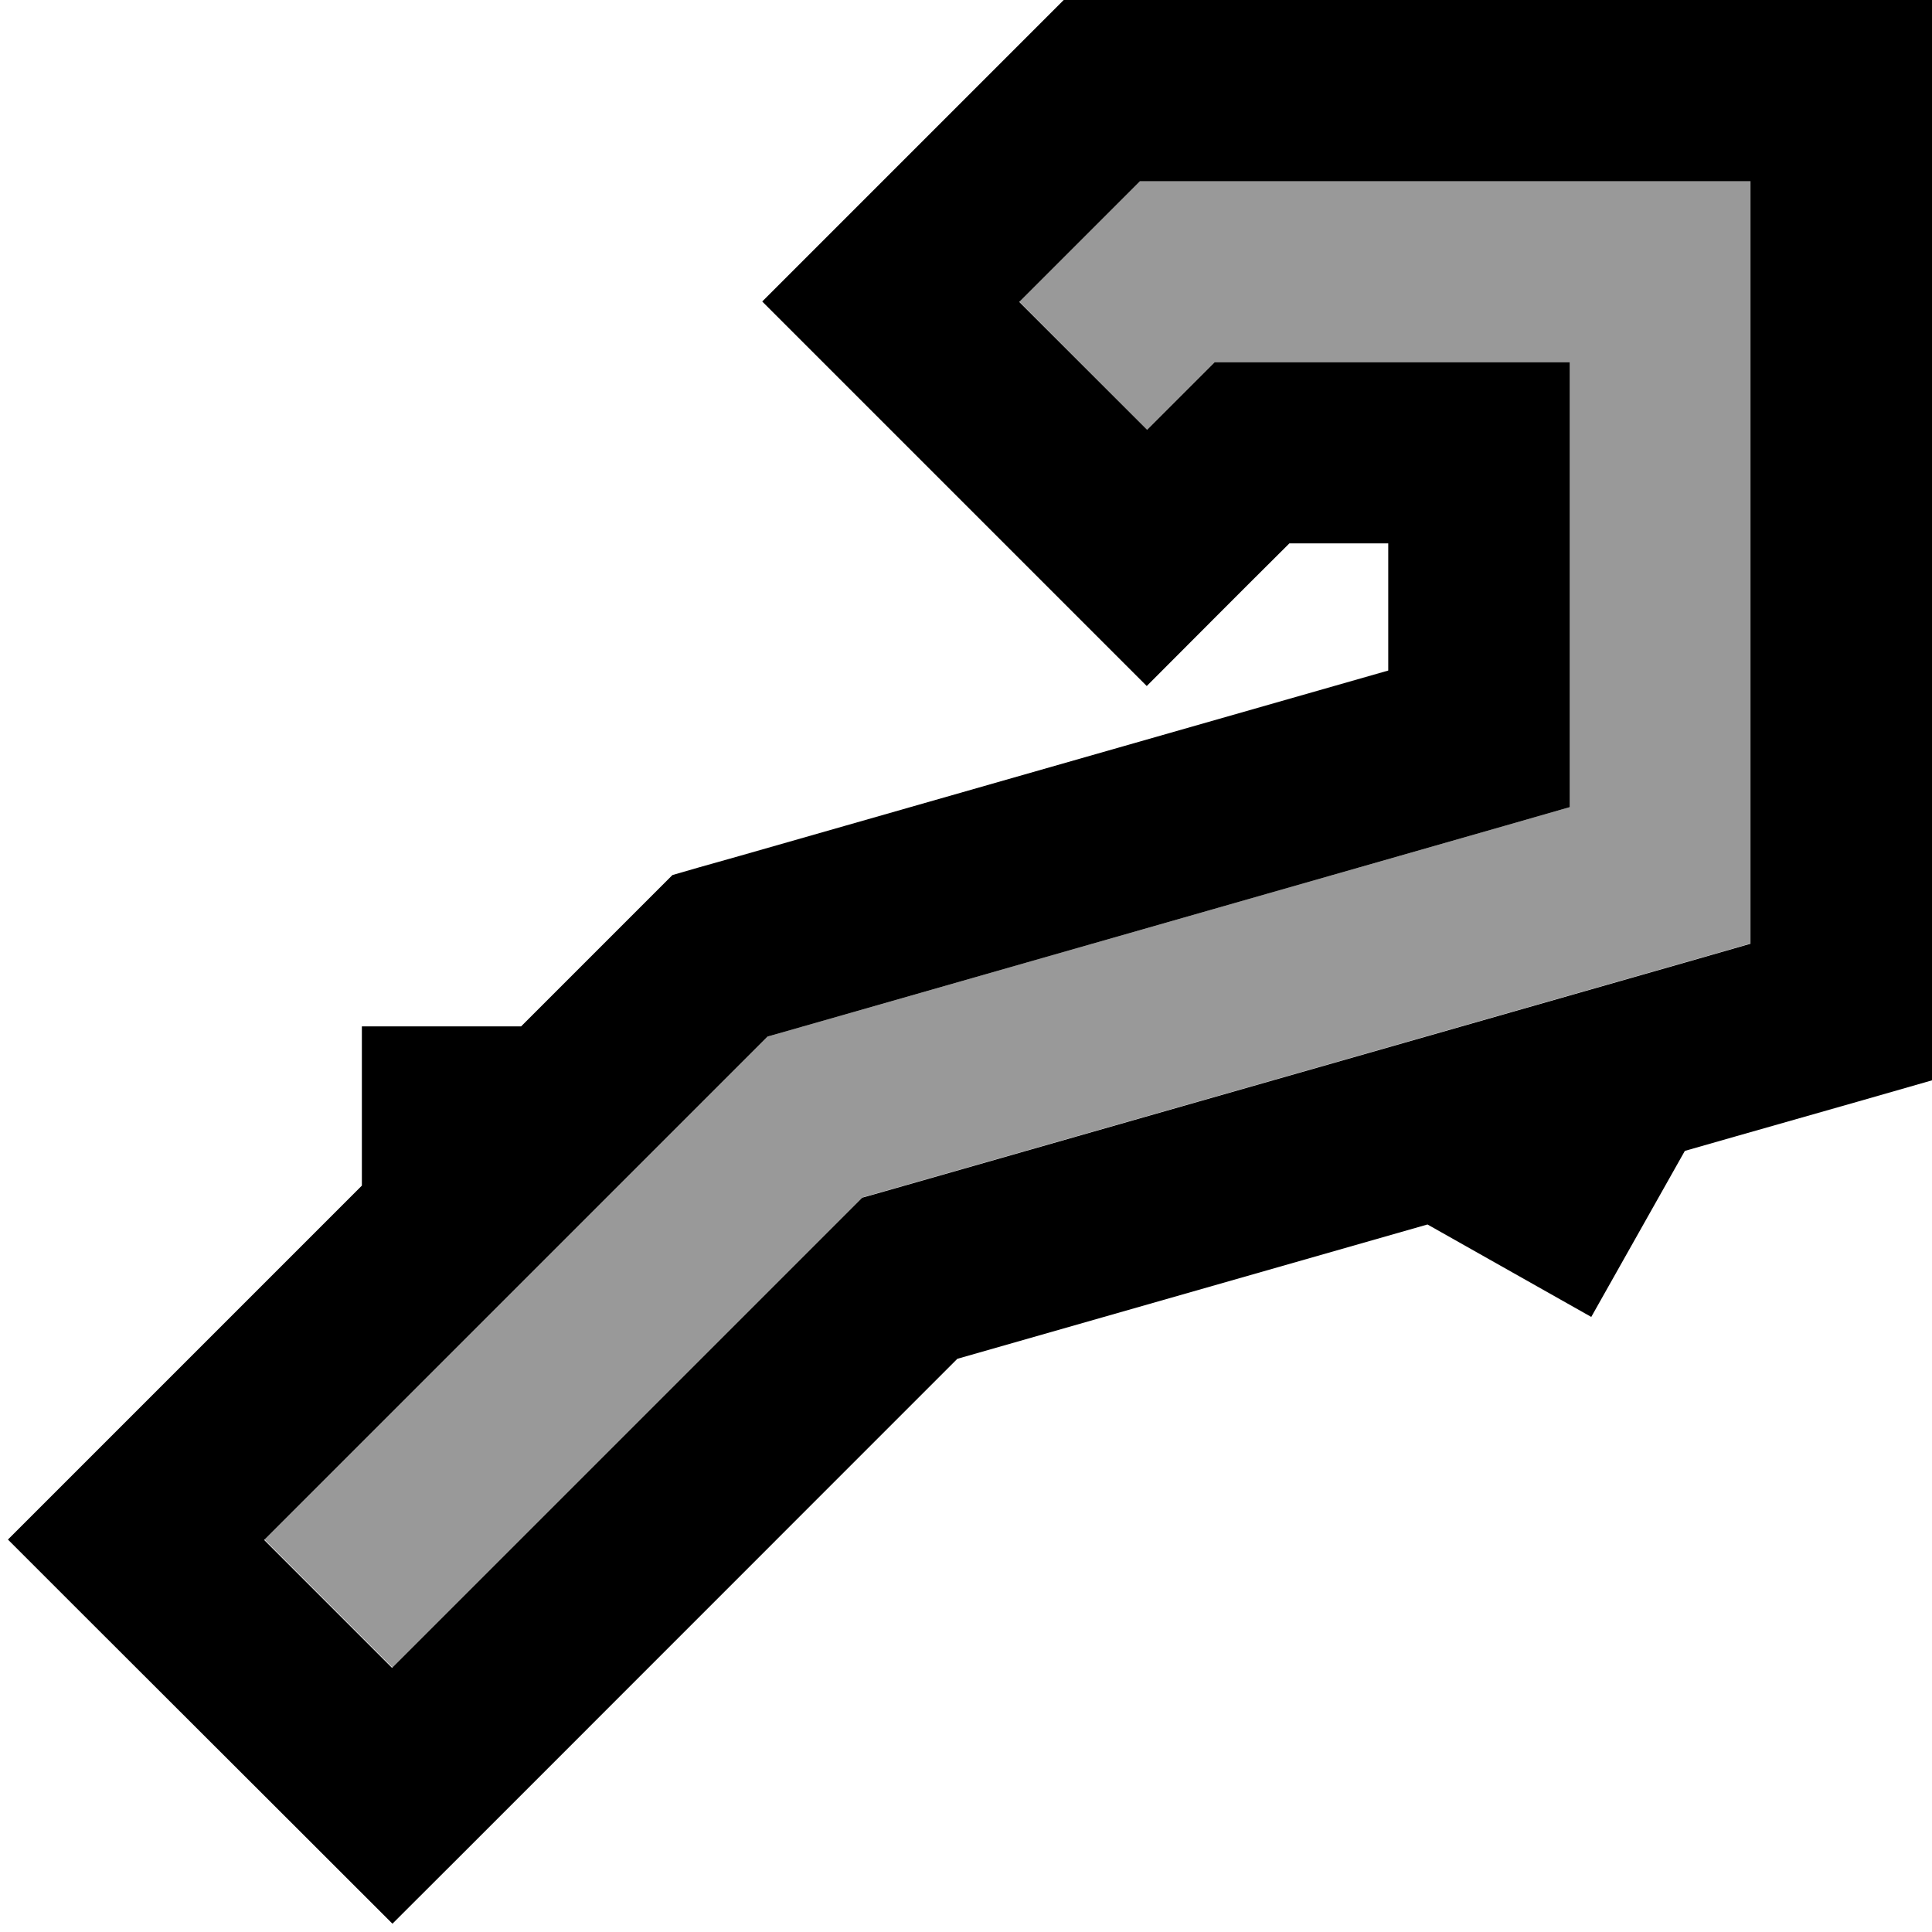 <svg xmlns="http://www.w3.org/2000/svg" viewBox="0 0 512 512"><!--! Font Awesome Pro 7.0.1 by @fontawesome - https://fontawesome.com License - https://fontawesome.com/license (Commercial License) Copyright 2025 Fonticons, Inc. --><path style="fill:currentColor;opacity:.4" d="M70.1 408l33.9 33.9 17-17 103.2-103.2 4.4-4.4 6-1.7 212-60.6 17.4-5 0-202.1-161.9 0c-8.7 8.7-20.8 20.8-32 32L304 113.9c7.9-7.9 13.9-13.9 17.9-17.9l94.1 0 0 117.9-17.4 5-189.2 54.1-6 1.7-4.4 4.4-112 112-17 17z"/><path style="fill:currentColor;opacity:1" d="M282.2 0L512 0 512 286.3c-8.7 2.5-26.1 7.5-52.2 14.9l-13.3 3.8-24.8 44-43.4-24.5-124.6 35.6C81.1 532.8 128.4 485.4 104 509.8 101.2 507 72.9 478.7 19.1 425l-17-17c18.3-18.3 75-75 93.8-93.8l0-42.2 42.2 0c47.1-47.1 33.3-33.3 40.1-40.1 3-.9 9-2.6 17.9-5.1l171.8-49.1 0-33.7-26.2 0c-14.6 14.5-27.2 27.2-37.8 37.8-2.8-2.8-31.1-31.1-84.9-84.9l-17-17c8.5-8.5 25.5-25.5 50.9-50.9 4.3-4.3 11.7-11.7 22.1-22.1l7-7zm19.9 48c-8.7 8.7-20.8 20.8-32 32L304 113.9c7.9-7.9 13.9-13.9 17.9-17.9l94.1 0 0 117.9-17.4 5-189.2 54.1-6 1.7-4.4 4.4-112 112-17 17 33.9 33.9 17-17 103.2-103.2 4.4-4.4 6-1.7 212-60.6 17.4-5 0-202.1-161.9 0z"/></svg>